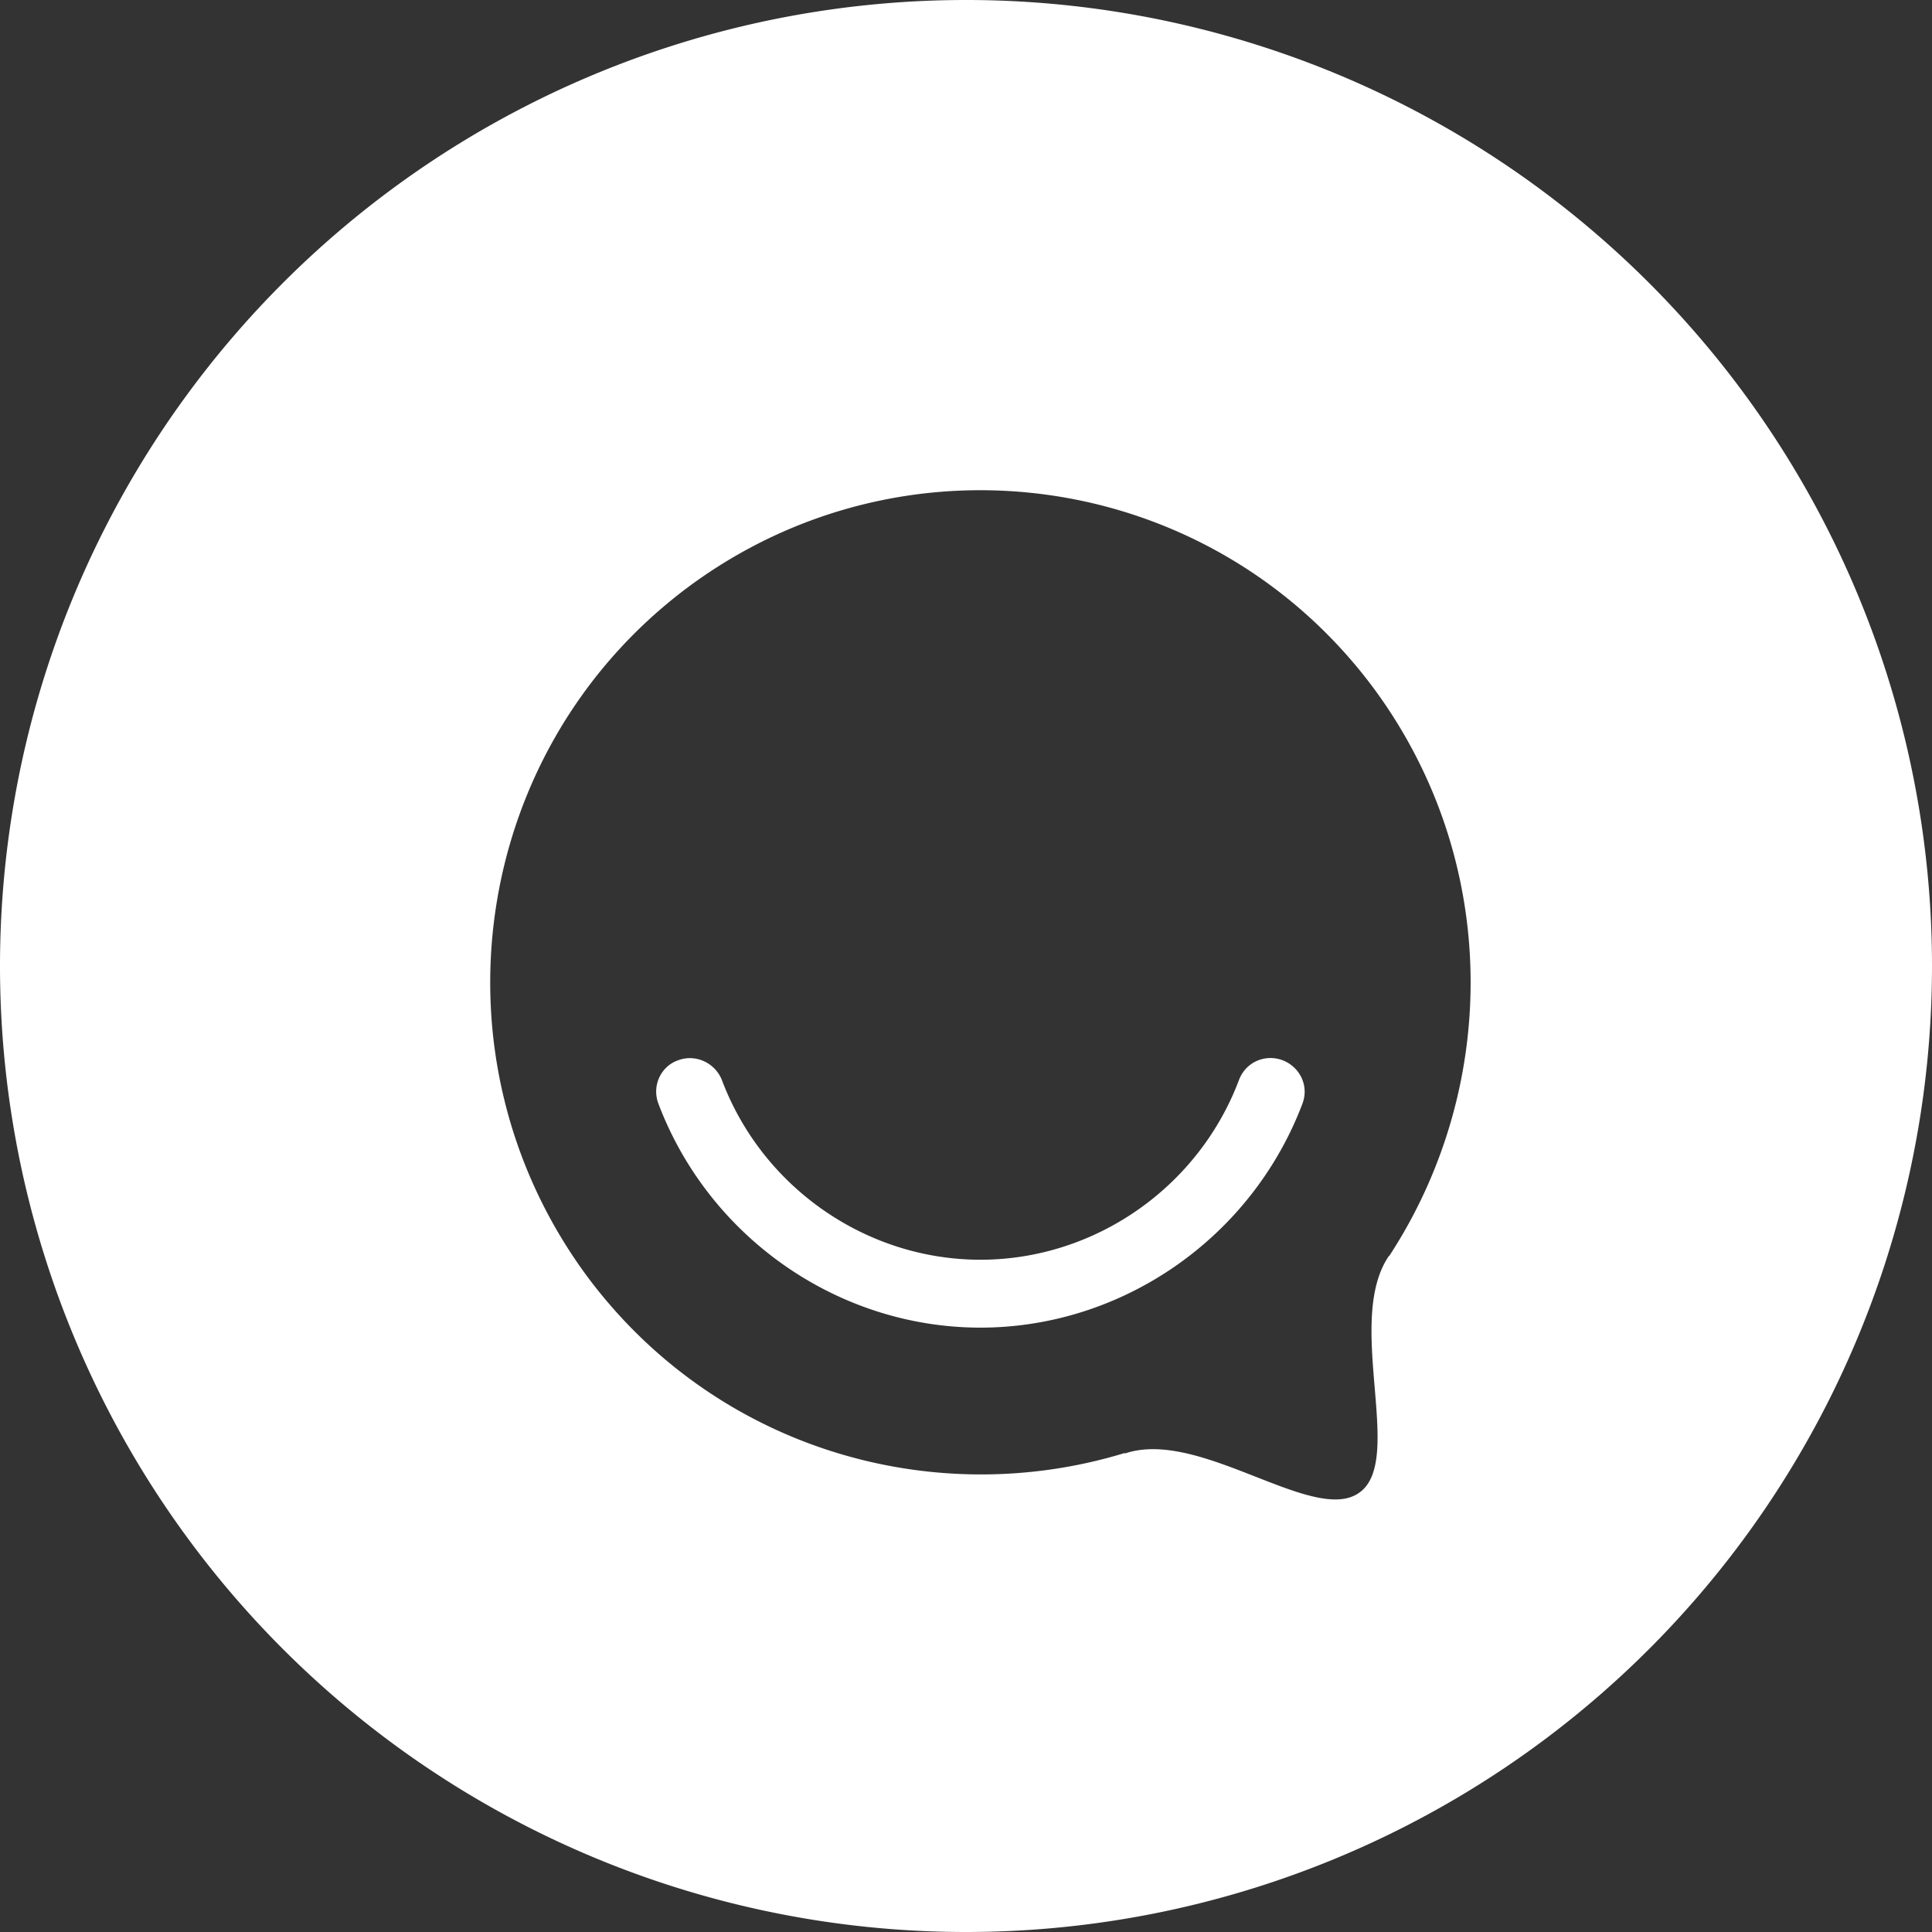 <svg width="20" height="20" viewBox="0 0 28 28" fill="none" xmlns="http://www.w3.org/2000/svg">
<rect x="0" y="0" width="28" height="28" fill="#333333" stroke="none"/>
<path
    d="
      M 0, 14
      a 14,14 0 1,1 28,0
      14,14 0 1,1 -28,0
	  M19.905 9.97C17.553 6.81 13.107 6.17 9.959 8.519C6.811 10.88 6.174 15.343 8.513 18.503C10.363 20.987 13.499 21.909 16.291 21.061C16.304 21.061 16.304 21.061 16.316 21.061C17.406 20.704 19.06 22.118 19.709 21.626C20.358 21.147 19.488 19.155 20.125 18.208L20.138 18.196C21.742 15.736 21.742 12.453 19.905 9.97ZM18.876 15.995C18.141 17.938 16.267 19.241 14.209 19.241C12.151 19.241 10.277 17.938 9.542 15.995C9.444 15.736 9.579 15.454 9.824 15.368C10.081 15.269 10.363 15.405 10.461 15.65C11.049 17.212 12.556 18.257 14.209 18.257C15.863 18.257 17.369 17.212 17.957 15.65C18.055 15.392 18.337 15.269 18.594 15.368C18.839 15.466 18.974 15.736 18.876 15.995Z
    "
	fill="#FFFFFF"
/>
</svg>
